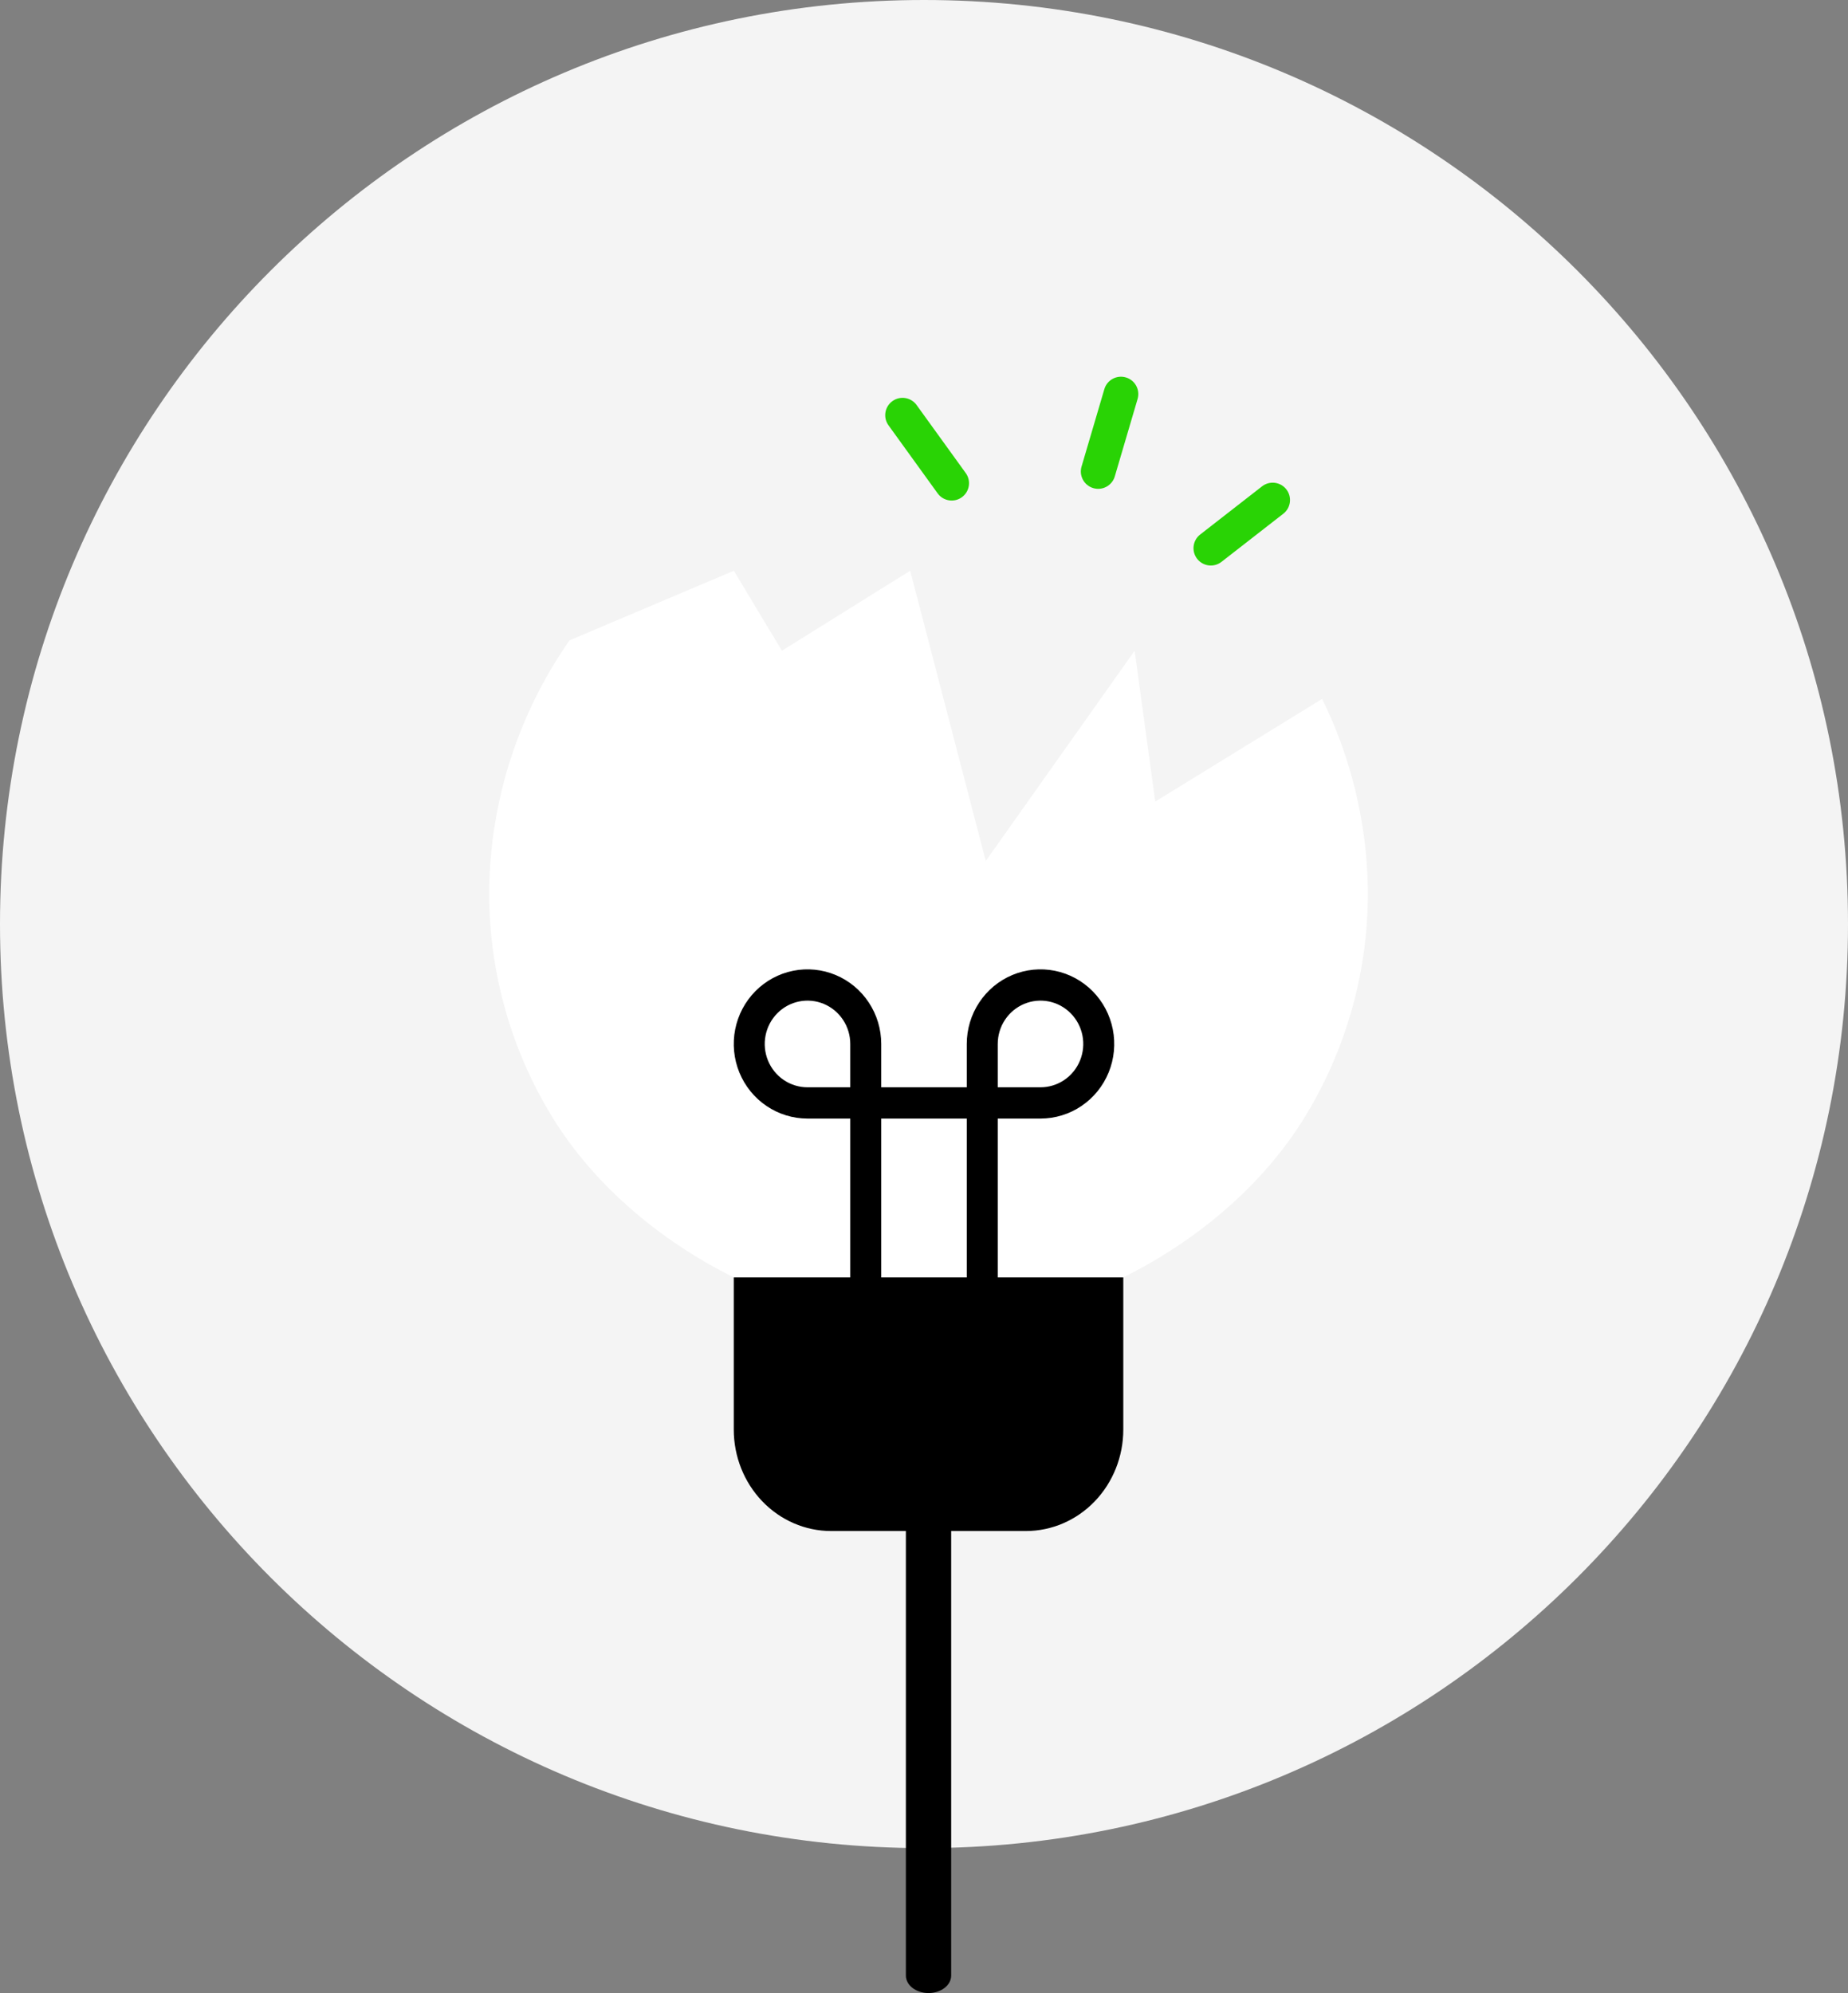<svg width="204" height="220" viewBox="0 0 204 220" fill="none" xmlns="http://www.w3.org/2000/svg">
<rect x="0" y="0" width="204" height="220" fill="#808080" stroke="none"/>
<path d="M204 102C204 158.333 158.333 204 102 204C45.667 204 0 158.333 0 102C0 45.667 45.667 0 102 0C158.333 0 204 45.667 204 102Z" fill="#F4F4F4"/>
<path d="M124 141V157.8C124 160.77 122.867 163.619 120.851 165.72C118.835 167.82 116.101 169 113.25 169H91.75C88.899 169 86.165 167.82 84.149 165.72C82.133 163.619 81 160.77 81 157.8V141" fill="black"/>
<path fill-rule="evenodd" clip-rule="evenodd" d="M102.5 166C103.881 166 105 166.863 105 167.929L105 218.071C105 219.137 103.881 220 102.5 220C101.119 220 100 219.137 100 218.071L100 167.929C100 166.863 101.119 166 102.5 166Z" fill="black"/>
<path d="M124 141H81C72.999 137.037 65.618 130.9 60.959 123.295C56.301 115.691 53.89 106.928 54.004 98.016C54.173 88.165 57.294 78.663 62.866 70.687L81.007 63L86.316 71.83L100.475 63L108.818 95.039L125.252 71.83L127.527 88.48L145.95 77.148C149.116 83.583 150.866 90.689 150.996 97.987C151.115 106.904 148.707 115.673 144.048 123.283C139.389 130.894 132.005 137.035 124 141Z" fill="white"/>
<path fill-rule="evenodd" clip-rule="evenodd" d="M90.945 110.816C90.083 110.454 89.134 110.36 88.219 110.544C87.304 110.728 86.463 111.183 85.803 111.852C85.142 112.52 84.692 113.373 84.51 114.302C84.327 115.23 84.421 116.193 84.779 117.068C85.136 117.942 85.742 118.689 86.518 119.214C87.295 119.739 88.207 120.019 89.139 120.019H93.861V115.236C93.861 114.289 93.583 113.363 93.064 112.576C92.544 111.79 91.807 111.177 90.945 110.816ZM97.279 120.019V115.236C97.279 113.608 96.802 112.016 95.908 110.662C95.015 109.308 93.744 108.251 92.256 107.627C90.768 107.004 89.13 106.84 87.551 107.158C85.971 107.477 84.52 108.262 83.382 109.414C82.245 110.566 81.47 112.033 81.156 113.63C80.843 115.226 81.004 116.882 81.619 118.386C82.234 119.89 83.277 121.177 84.616 122.082C85.954 122.988 87.529 123.471 89.139 123.471H93.861V141.274C93.861 142.227 94.626 143 95.57 143C96.514 143 97.279 142.227 97.279 141.274V123.471H106.721V141.274C106.721 142.227 107.486 143 108.43 143C109.374 143 110.14 142.227 110.14 141.274V123.471H114.86C116.471 123.471 118.046 122.988 119.384 122.082C120.723 121.177 121.765 119.89 122.381 118.386C122.997 116.882 123.157 115.226 122.844 113.63C122.53 112.033 121.756 110.566 120.618 109.414C119.479 108.262 118.029 107.477 116.449 107.158C114.869 106.84 113.232 107.004 111.744 107.627C110.256 108.251 108.985 109.308 108.092 110.662C107.198 112.016 106.721 113.608 106.721 115.236V120.019H97.279ZM110.14 120.019H114.86C115.793 120.019 116.705 119.739 117.482 119.214C118.258 118.689 118.864 117.942 119.221 117.068C119.579 116.193 119.673 115.23 119.491 114.302C119.308 113.373 118.858 112.52 118.197 111.852C117.537 111.183 116.696 110.728 115.781 110.544C114.866 110.36 113.917 110.454 113.055 110.816C112.193 111.177 111.456 111.79 110.936 112.576C110.417 113.363 110.14 114.289 110.14 115.236V120.019Z" fill="black"/>
<path fill-rule="evenodd" clip-rule="evenodd" d="M98.512 44.278C99.369 43.659 100.565 43.852 101.184 44.709L106.608 52.218C107.227 53.074 107.034 54.27 106.177 54.889C105.321 55.508 104.125 55.315 103.506 54.459L98.082 46.949C97.463 46.093 97.656 44.897 98.512 44.278Z" fill="#29D305"/>
<path fill-rule="evenodd" clip-rule="evenodd" d="M124.284 41.662C125.297 41.96 125.877 43.024 125.579 44.038L123.062 52.586C122.764 53.599 121.7 54.179 120.687 53.881C119.673 53.582 119.093 52.519 119.391 51.505L121.908 42.957C122.206 41.943 123.27 41.364 124.284 41.662Z" fill="#29D305"/>
<path fill-rule="evenodd" clip-rule="evenodd" d="M142 54.019C142.649 54.853 142.5 56.055 141.666 56.704L134.839 62.02C134.005 62.67 132.803 62.52 132.154 61.686C131.504 60.853 131.654 59.65 132.488 59.001L139.315 53.685C140.149 53.036 141.351 53.185 142 54.019Z" fill="#29D305"/>
</svg>
